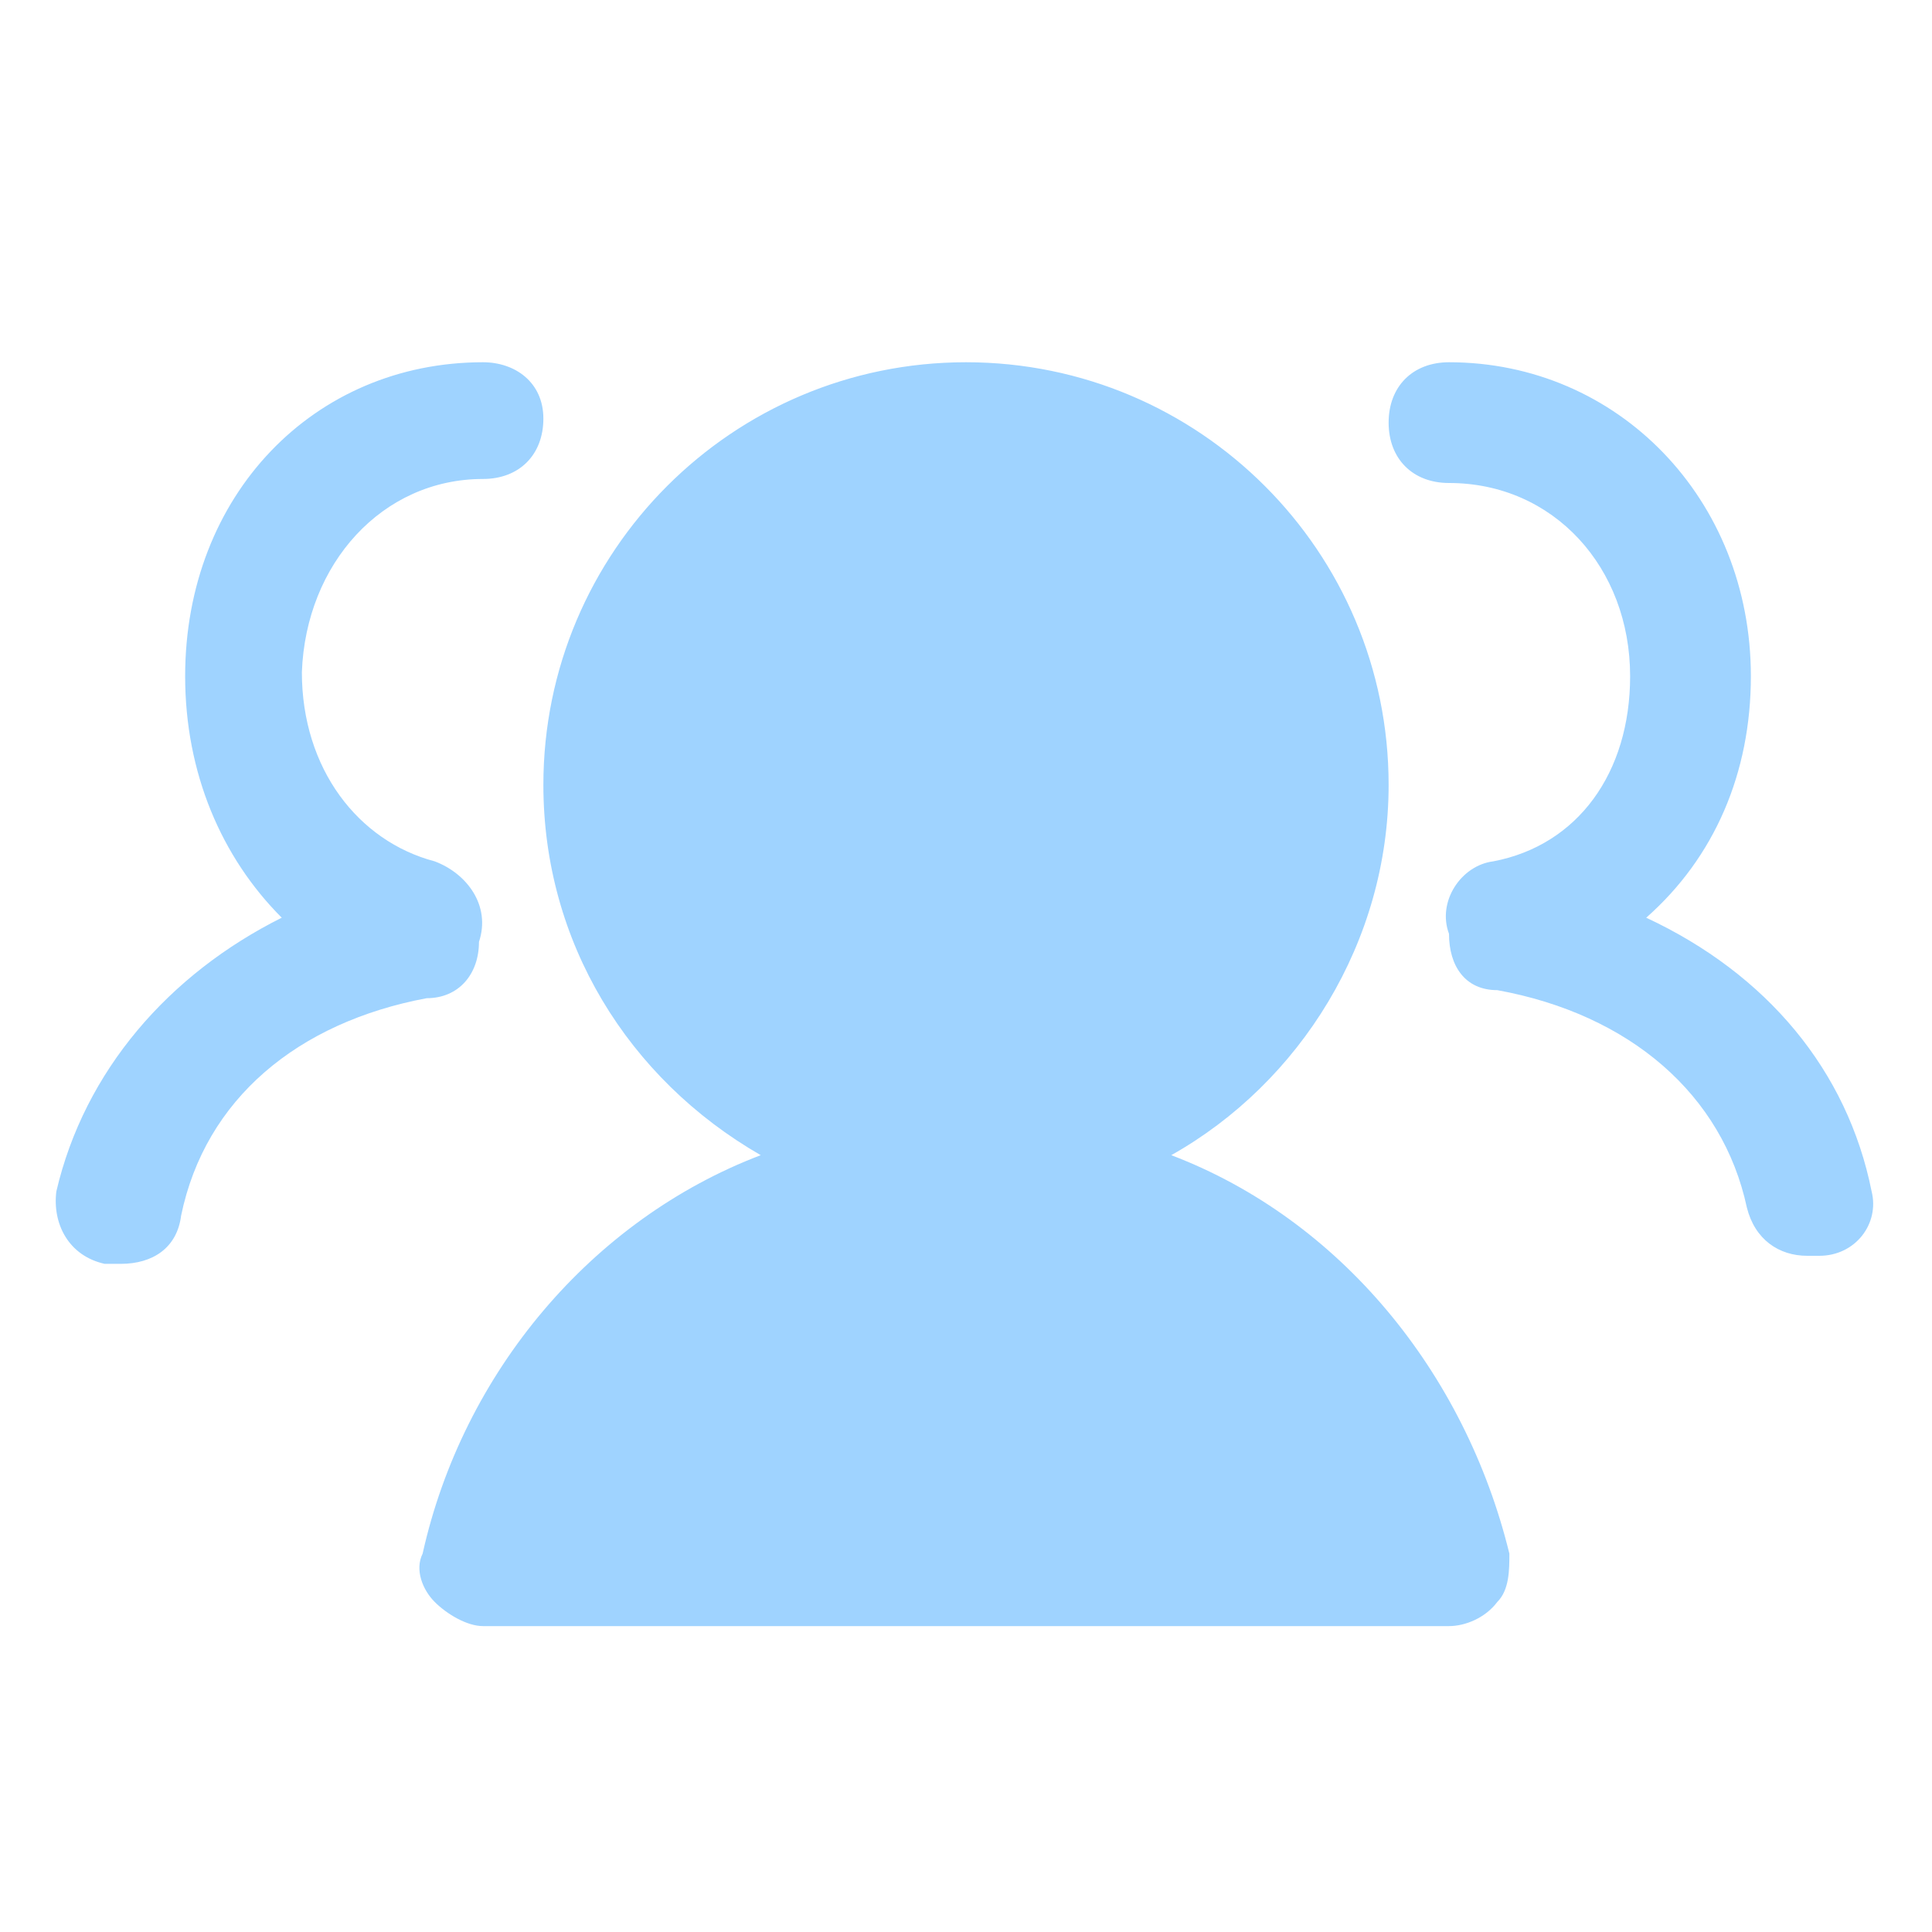 <?xml version="1.0" encoding="utf-8"?>
<!-- Generator: Adobe Illustrator 21.0.0, SVG Export Plug-In . SVG Version: 6.00 Build 0)  -->
<svg version="1.1" id="图层_1" xmlns="http://www.w3.org/2000/svg" xmlns:xlink="http://www.w3.org/1999/xlink" x="0px" y="0px"
	 viewBox="0 0 48 48" style="enable-background:new 0 0 48 48;" xml:space="preserve">
<style type="text/css">
	.st0{fill:#9FD3FF;}
</style>
<path class="st0" d="M29.1,28.7c3.2-1.8,5.4-5.3,5.4-9.2C34.5,13.7,29.8,9,24,9s-10.5,4.7-10.5,10.5c0,3.9,2.1,7.3,5.4,9.2
	c-4.2,1.6-7.4,5.4-8.4,9.9c-0.2,0.4,0,0.9,0.3,1.2c0.3,0.3,0.8,0.6,1.2,0.6h24c0.4,0,0.9-0.2,1.2-0.6c0.3-0.3,0.3-0.8,0.3-1.2
	C36.4,34.1,33.3,30.3,29.1,28.7z M46.5,29.6c-0.6-3-2.6-5.4-5.6-6.8c1.7-1.5,2.6-3.6,2.6-6c0-4.4-3.3-7.8-7.5-7.8
	c-0.9,0-1.5,0.6-1.5,1.5S35.1,12,36,12c2.6,0,4.5,2.1,4.5,4.8c0,2.4-1.3,4.2-3.4,4.6c-0.8,0.1-1.4,1-1.1,1.8c0,0.8,0.4,1.4,1.2,1.4
	c3.3,0.6,5.6,2.6,6.2,5.4c0.2,0.8,0.8,1.2,1.5,1.2h0.3C46.1,31.2,46.7,30.4,46.5,29.6z M11.9,23.4c0.3-0.9-0.3-1.7-1.1-2
	c-1.9-0.5-3.3-2.3-3.3-4.7c0.1-2.7,2-4.8,4.5-4.8c0.9,0,1.5-0.6,1.5-1.5S12.8,9,12,9c-4.2,0-7.4,3.3-7.4,7.8c0,2.4,0.9,4.5,2.4,6
	c-2.8,1.4-4.9,3.8-5.6,6.8c-0.1,0.8,0.3,1.6,1.2,1.8H3c0.8,0,1.4-0.4,1.5-1.2c0.6-2.9,2.9-4.8,6.1-5.4
	C11.4,24.8,11.9,24.2,11.9,23.4z"/>
</svg>
